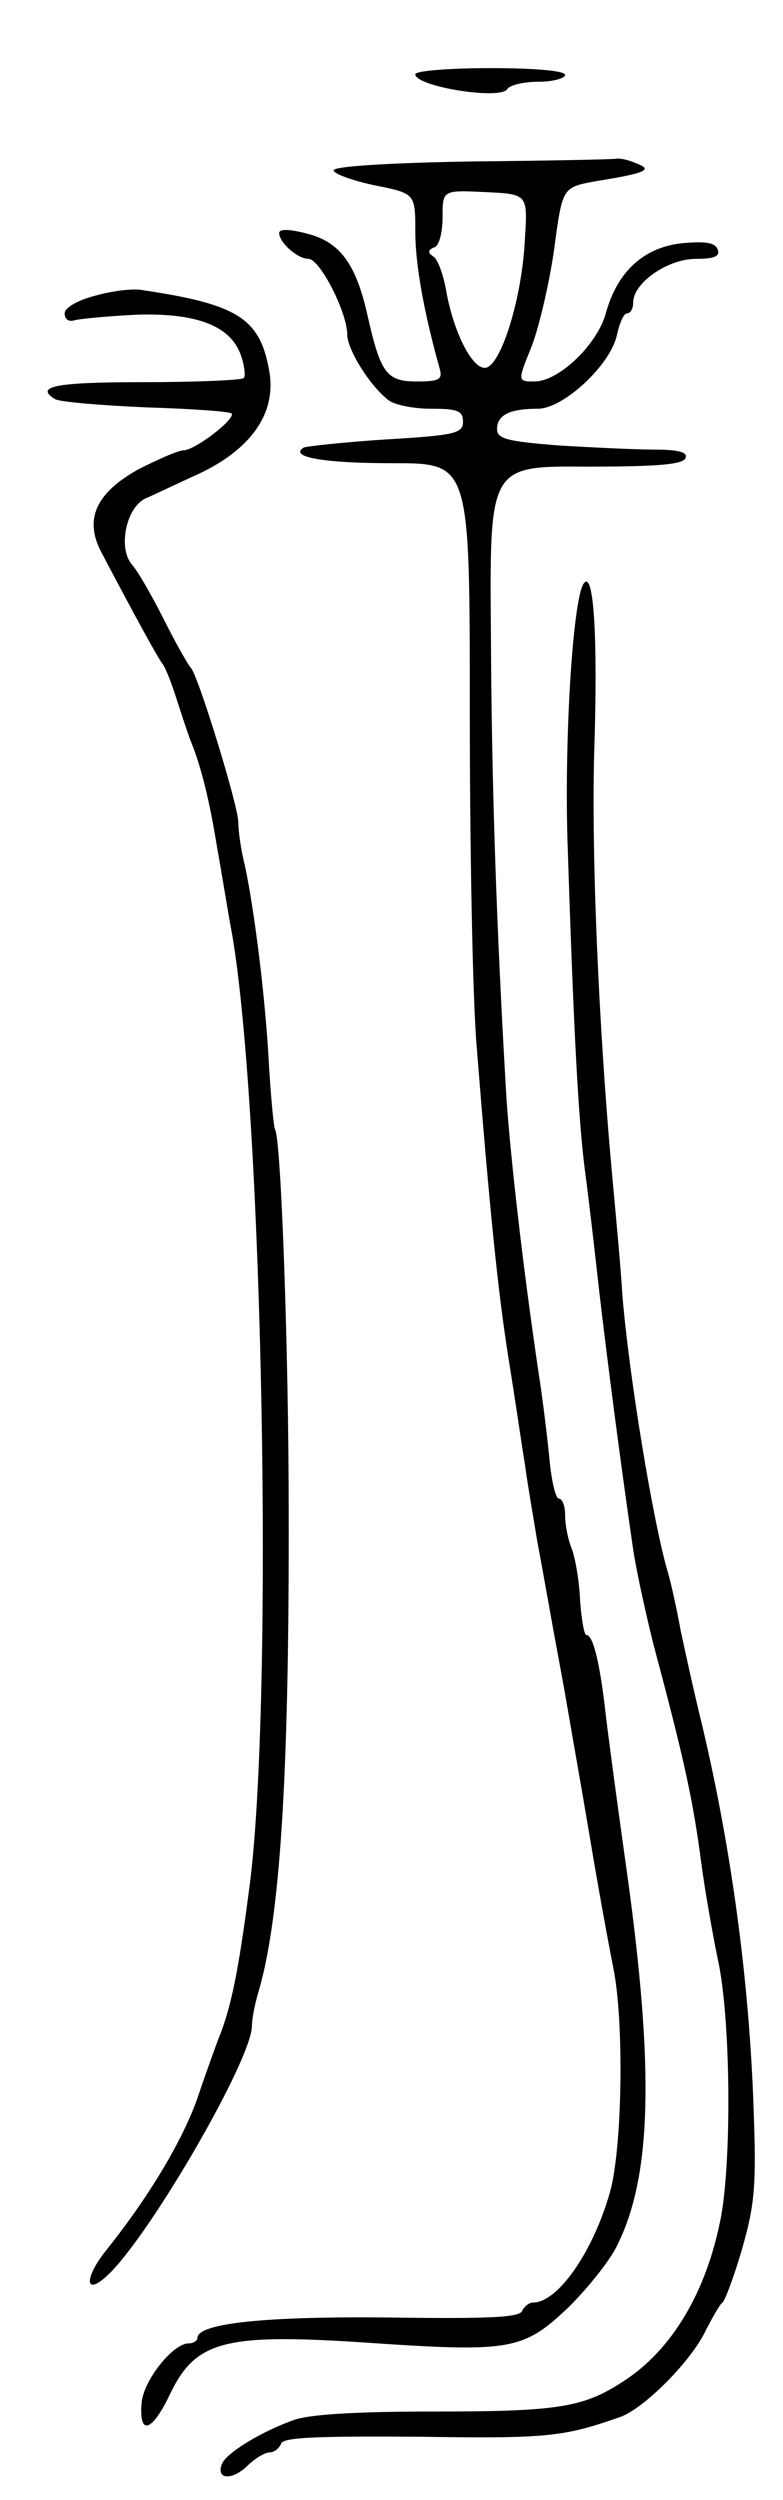<svg version="1.0" xmlns="http://www.w3.org/2000/svg"
 width="115pt" height="367pt" viewBox="0 0 115 367"
 preserveAspectRatio="xMidYMid meet">
<g transform="translate(0,367) scale(0.1,-0.1)"
fill="#000000" stroke="none">
<path d="M610 3561 c0 -18 124 -38 135 -22 3 6 24 11 46 11 21 0 39 5 39 10 0
6 -43 10 -110 10 -60 0 -110 -4 -110 -9z"/>
<path d="M693 3433 c-118 -2 -203 -7 -203 -13 0 -5 27 -15 60 -22 60 -12 60
-12 60 -69 0 -48 13 -119 36 -201 4 -15 -1 -18 -34 -18 -44 0 -53 12 -72 96
-17 77 -41 109 -89 121 -26 7 -41 7 -41 1 0 -14 27 -38 43 -38 17 0 57 -79 57
-111 0 -22 33 -75 60 -96 8 -7 36 -13 63 -13 39 0 47 -3 47 -19 0 -17 -11 -20
-112 -26 -62 -4 -117 -10 -122 -12 -22 -14 29 -23 132 -23 112 0 112 0 112
-362 0 -200 4 -421 10 -493 19 -239 31 -359 47 -460 9 -55 19 -125 24 -155 4
-30 13 -81 18 -112 6 -32 15 -82 20 -110 5 -29 17 -91 25 -138 8 -47 20 -114
26 -150 15 -89 26 -153 41 -230 16 -80 13 -269 -6 -331 -25 -86 -76 -159 -112
-159 -6 0 -13 -6 -16 -12 -3 -10 -49 -12 -193 -10 -181 2 -284 -8 -284 -30 0
-4 -6 -8 -13 -8 -23 0 -66 -54 -69 -87 -4 -48 14 -44 40 9 39 83 79 94 306 78
197 -13 216 -9 282 54 28 28 61 69 71 91 50 101 54 257 14 545 -12 85 -26 189
-31 230 -9 81 -19 120 -29 120 -3 0 -7 23 -9 50 -1 28 -7 62 -12 76 -6 14 -10
36 -10 50 0 13 -4 24 -9 24 -5 0 -11 26 -14 58 -3 31 -10 89 -16 127 -24 162
-41 316 -47 400 -15 255 -22 464 -23 685 -2 246 -2 246 140 245 105 0 143 3
146 13 3 8 -10 12 -45 12 -27 0 -90 3 -140 6 -78 6 -92 10 -92 24 0 21 19 30
60 30 38 0 107 65 116 108 4 18 10 32 15 32 5 0 9 7 9 16 0 29 51 64 92 64 28
0 36 4 32 14 -4 10 -18 12 -52 9 -56 -6 -95 -41 -112 -102 -12 -46 -69 -101
-105 -101 -25 0 -25 0 -4 52 11 29 26 93 33 143 12 90 12 90 61 99 75 12 84
17 60 26 -11 5 -24 8 -30 7 -5 -1 -101 -3 -212 -4z m78 -113 c-4 -88 -36 -190
-59 -190 -20 0 -47 56 -57 115 -4 22 -12 44 -18 48 -9 6 -9 10 1 14 7 2 12 22
12 44 0 40 0 40 63 37 62 -3 62 -3 58 -68z"/>
<path d="M140 3236 c-27 -7 -45 -18 -45 -26 0 -9 6 -13 15 -10 8 2 49 6 90 8
88 3 139 -16 154 -60 5 -15 7 -30 4 -33 -3 -3 -69 -6 -147 -6 -129 0 -161 -6
-130 -25 7 -4 66 -9 133 -12 67 -2 123 -6 126 -9 7 -7 -52 -53 -70 -54 -8 0
-37 -13 -65 -27 -64 -35 -82 -74 -56 -123 50 -95 83 -155 90 -164 4 -5 13 -28
20 -50 7 -22 16 -49 20 -60 17 -41 29 -92 40 -160 7 -38 16 -96 22 -127 45
-263 61 -1117 26 -1393 -17 -132 -28 -184 -47 -230 -4 -11 -18 -49 -30 -85
-22 -62 -70 -143 -133 -222 -34 -42 -33 -70 1 -38 62 58 212 317 212 366 0 10
4 31 9 48 32 106 46 315 45 711 0 226 -11 542 -20 557 -2 3 -6 46 -9 95 -5 97
-21 224 -35 291 -6 23 -10 52 -10 65 0 24 -60 219 -70 227 -3 3 -21 34 -39 70
-18 36 -39 72 -47 81 -21 24 -9 83 19 97 12 5 47 22 78 36 77 36 114 88 105
148 -13 80 -45 101 -186 122 -14 3 -45 -1 -70 -8z"/>
<path d="M857 2813 c-16 -25 -29 -236 -23 -393 9 -277 16 -402 26 -475 5 -38
14 -115 20 -170 11 -94 30 -243 50 -380 5 -33 19 -96 30 -140 45 -168 58 -228
70 -320 5 -38 16 -101 24 -140 19 -83 21 -291 5 -379 -21 -110 -72 -196 -144
-242 -58 -38 -96 -44 -275 -44 -116 0 -187 -4 -210 -13 -47 -17 -98 -48 -104
-64 -9 -22 13 -25 36 -4 12 12 27 21 34 21 7 0 14 6 17 13 3 9 51 11 202 10
190 -3 213 0 296 29 36 13 106 84 126 128 10 19 20 37 24 40 4 3 17 38 29 79
18 63 21 91 17 200 -6 193 -34 398 -80 586 -8 33 -20 87 -27 120 -6 33 -15 74
-20 90 -21 73 -56 283 -66 405 -2 36 -9 110 -14 165 -21 225 -32 489 -27 640
5 160 -1 261 -16 238z"/>
</g>
</svg>
